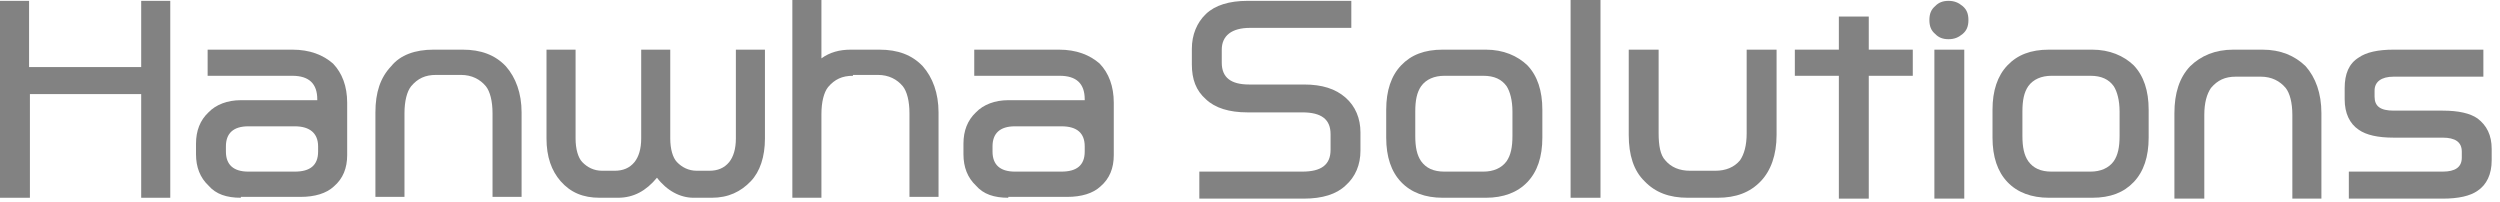 <svg width="186" height="15" viewBox="0 0 186 15" fill="none" xmlns="http://www.w3.org/2000/svg">
<path d="M12.668 0.064V14.713H10.505V7H2.225V14.713H0V0.064H2.163V4.99H10.505V0.064H12.668Z" fill="#828282"/>
<path d="M17.92 14.713C16.87 14.713 16.066 14.454 15.51 13.805C14.892 13.222 14.583 12.444 14.583 11.472V10.694C14.583 9.722 14.892 8.944 15.51 8.361C16.066 7.778 16.931 7.454 17.92 7.454H23.605V7.389C23.605 6.222 22.987 5.639 21.751 5.639H15.448V3.694H21.751C23.049 3.694 24.038 4.083 24.779 4.731C25.459 5.444 25.83 6.417 25.83 7.648V11.537C25.83 12.509 25.521 13.287 24.841 13.87C24.285 14.389 23.42 14.648 22.369 14.648H17.92V14.713ZM21.937 9.398H18.476C17.364 9.398 16.808 9.917 16.808 10.889V11.278C16.808 12.25 17.364 12.768 18.476 12.768H21.937C23.049 12.768 23.667 12.315 23.667 11.278V10.889C23.667 9.917 23.049 9.398 21.937 9.398Z" fill="#828282"/>
<path d="M32.256 3.694H34.419C35.779 3.694 36.829 4.083 37.632 4.926C38.374 5.768 38.806 6.935 38.806 8.361V14.648H36.644V8.426C36.644 7.518 36.458 6.805 36.149 6.417C35.717 5.898 35.099 5.574 34.295 5.574H32.442C31.638 5.574 31.082 5.833 30.588 6.417C30.279 6.805 30.093 7.518 30.093 8.426V14.648H27.931V8.361C27.931 6.87 28.302 5.768 29.105 4.926C29.785 4.083 30.897 3.694 32.256 3.694Z" fill="#828282"/>
<path d="M48.879 13.222C48.075 14.194 47.148 14.713 45.974 14.713H44.615C43.379 14.713 42.452 14.324 41.711 13.481C41.031 12.704 40.66 11.666 40.66 10.305V3.694H42.823V10.305C42.823 11.083 43.008 11.731 43.317 12.055C43.688 12.444 44.182 12.704 44.8 12.704H45.727C46.345 12.704 46.84 12.509 47.21 12.055C47.519 11.666 47.705 11.083 47.705 10.305V3.694H49.867V10.305C49.867 11.083 50.053 11.731 50.362 12.055C50.733 12.444 51.227 12.704 51.845 12.704H52.772C53.39 12.704 53.884 12.509 54.255 12.055C54.564 11.666 54.749 11.083 54.749 10.305V3.694H56.912V10.305C56.912 11.666 56.541 12.768 55.862 13.481C55.12 14.259 54.193 14.713 52.957 14.713H51.598C50.609 14.713 49.62 14.194 48.879 13.222Z" fill="#828282"/>
<path d="M63.462 5.639C62.659 5.639 62.103 5.898 61.608 6.481C61.299 6.87 61.114 7.583 61.114 8.491V14.713H58.951V0H61.114V4.343C61.732 3.889 62.473 3.695 63.277 3.695H65.44C66.799 3.695 67.849 4.083 68.653 4.926C69.394 5.769 69.827 6.935 69.827 8.361V14.648H67.664V8.426C67.664 7.519 67.479 6.806 67.17 6.417C66.737 5.898 66.119 5.574 65.316 5.574H63.462V5.639Z" fill="#828282"/>
<path d="M75.018 14.713C73.967 14.713 73.164 14.454 72.608 13.805C71.99 13.222 71.681 12.444 71.681 11.472V10.694C71.681 9.722 71.99 8.944 72.608 8.361C73.164 7.778 74.029 7.454 75.018 7.454H80.703V7.389C80.703 6.222 80.085 5.639 78.849 5.639H72.484V3.694H78.787C80.085 3.694 81.073 4.083 81.815 4.731C82.495 5.444 82.865 6.417 82.865 7.648V11.537C82.865 12.509 82.556 13.287 81.877 13.87C81.321 14.389 80.455 14.648 79.405 14.648H75.018V14.713ZM78.972 9.398H75.512C74.4 9.398 73.844 9.917 73.844 10.889V11.278C73.844 12.25 74.4 12.768 75.512 12.768H78.972C80.085 12.768 80.703 12.315 80.703 11.278V10.889C80.703 9.917 80.146 9.398 78.972 9.398Z" fill="#828282"/>
<path d="M100.538 0.064V2.074H93C91.64 2.074 90.899 2.657 90.899 3.694V4.666C90.899 5.768 91.578 6.287 92.938 6.287H97.016C98.376 6.287 99.364 6.611 100.106 7.259C100.847 7.907 101.218 8.814 101.218 9.851V11.213C101.218 12.25 100.847 13.157 100.106 13.805C99.426 14.453 98.376 14.777 97.016 14.777H89.23V12.768H96.893C98.314 12.768 98.994 12.25 98.994 11.148V9.981C98.994 8.879 98.314 8.361 96.893 8.361H92.814C91.455 8.361 90.404 8.037 89.724 7.389C88.983 6.74 88.674 5.898 88.674 4.796V3.629C88.674 2.592 89.045 1.685 89.724 1.037C90.404 0.389 91.455 0.064 92.814 0.064H100.538Z" fill="#828282"/>
<path d="M110.549 14.713H107.336C106.038 14.713 104.987 14.324 104.246 13.546C103.504 12.768 103.134 11.666 103.134 10.241V8.167C103.134 6.741 103.504 5.639 104.246 4.861C104.987 4.083 105.976 3.694 107.336 3.694H110.549C111.847 3.694 112.897 4.148 113.639 4.861C114.38 5.639 114.751 6.741 114.751 8.167V10.241C114.751 11.666 114.38 12.768 113.639 13.546C112.897 14.324 111.847 14.713 110.549 14.713ZM110.364 12.768C111.105 12.768 111.723 12.509 112.094 11.991C112.403 11.537 112.526 10.954 112.526 10.111V8.296C112.526 7.454 112.341 6.805 112.094 6.417C111.723 5.898 111.167 5.639 110.364 5.639H107.459C106.718 5.639 106.1 5.898 105.729 6.417C105.42 6.87 105.296 7.454 105.296 8.296V10.111C105.296 10.954 105.42 11.537 105.729 11.991C106.1 12.509 106.656 12.768 107.459 12.768H110.364Z" fill="#828282"/>
<path d="M116.852 14.713V0H119.077V14.713H116.852Z" fill="#828282"/>
<path d="M125.565 14.713C124.205 14.713 123.155 14.324 122.352 13.481C121.548 12.704 121.178 11.537 121.178 10.046V3.694H123.402V9.917C123.402 10.824 123.526 11.537 123.896 11.926C124.329 12.444 124.947 12.704 125.75 12.704H127.604C128.407 12.704 129.025 12.444 129.458 11.926C129.767 11.472 129.952 10.824 129.952 9.917V3.694H132.177V10.046C132.177 11.537 131.744 12.704 131.003 13.481C130.199 14.324 129.149 14.713 127.789 14.713H125.565Z" fill="#828282"/>
<path d="M139.036 3.694H142.311V5.639H139.036V14.778H136.811V5.639H133.536V3.694H136.811V1.231H139.036V3.694Z" fill="#828282"/>
<path d="M146.451 1.49C146.451 1.944 146.328 2.268 146.019 2.527C145.71 2.787 145.401 2.916 144.968 2.916C144.535 2.916 144.227 2.787 143.979 2.527C143.67 2.268 143.547 1.944 143.547 1.49C143.547 1.037 143.67 0.713 143.979 0.453C144.227 0.194 144.535 0.064 144.968 0.064C145.401 0.064 145.71 0.194 146.019 0.453C146.328 0.713 146.451 1.037 146.451 1.49ZM143.918 3.694H146.142V14.777H143.918V3.694Z" fill="#828282"/>
<path d="M155.658 14.713H152.445C151.147 14.713 150.097 14.324 149.355 13.546C148.614 12.768 148.243 11.666 148.243 10.241V8.167C148.243 6.741 148.614 5.639 149.355 4.861C150.097 4.083 151.086 3.694 152.445 3.694H155.658C156.956 3.694 158.006 4.148 158.748 4.861C159.489 5.639 159.86 6.741 159.86 8.167V10.241C159.86 11.666 159.489 12.768 158.748 13.546C158.006 14.324 157.018 14.713 155.658 14.713ZM155.535 12.768C156.276 12.768 156.894 12.509 157.265 11.991C157.574 11.537 157.697 10.954 157.697 10.111V8.296C157.697 7.454 157.512 6.805 157.265 6.417C156.894 5.898 156.338 5.639 155.535 5.639H152.63C151.889 5.639 151.271 5.898 150.9 6.417C150.591 6.87 150.468 7.454 150.468 8.296V10.111C150.468 10.954 150.591 11.537 150.9 11.991C151.271 12.509 151.827 12.768 152.63 12.768H155.535Z" fill="#828282"/>
<path d="M166.163 3.694H168.326C169.686 3.694 170.736 4.148 171.539 4.926C172.281 5.768 172.713 6.935 172.713 8.426V14.778H170.551V8.555C170.551 7.648 170.365 6.935 170.056 6.546C169.624 6.028 169.006 5.704 168.202 5.704H166.349C165.545 5.704 164.989 5.963 164.495 6.546C164.186 7 164 7.648 164 8.555V14.778H161.776V8.426C161.776 6.935 162.147 5.768 162.95 4.926C163.753 4.148 164.804 3.694 166.163 3.694Z" fill="#828282"/>
<path d="M181.735 8.231C182.909 8.231 183.774 8.426 184.331 8.815C185.01 9.333 185.381 10.046 185.381 11.083V11.926C185.381 12.963 185.01 13.741 184.331 14.194C183.774 14.583 182.909 14.778 181.735 14.778H174.753V12.768H181.735C182.662 12.768 183.157 12.444 183.157 11.731V11.278C183.157 10.565 182.662 10.241 181.735 10.241H178.089C176.915 10.241 176.05 10.046 175.494 9.657C174.814 9.204 174.444 8.426 174.444 7.389V6.546C174.444 5.509 174.753 4.731 175.494 4.278C176.05 3.889 176.915 3.694 178.089 3.694H184.763V5.704H178.089C177.163 5.704 176.668 6.092 176.668 6.741V7.194C176.668 7.907 177.101 8.231 178.089 8.231H181.735Z" fill="#828282"/>
</svg>
